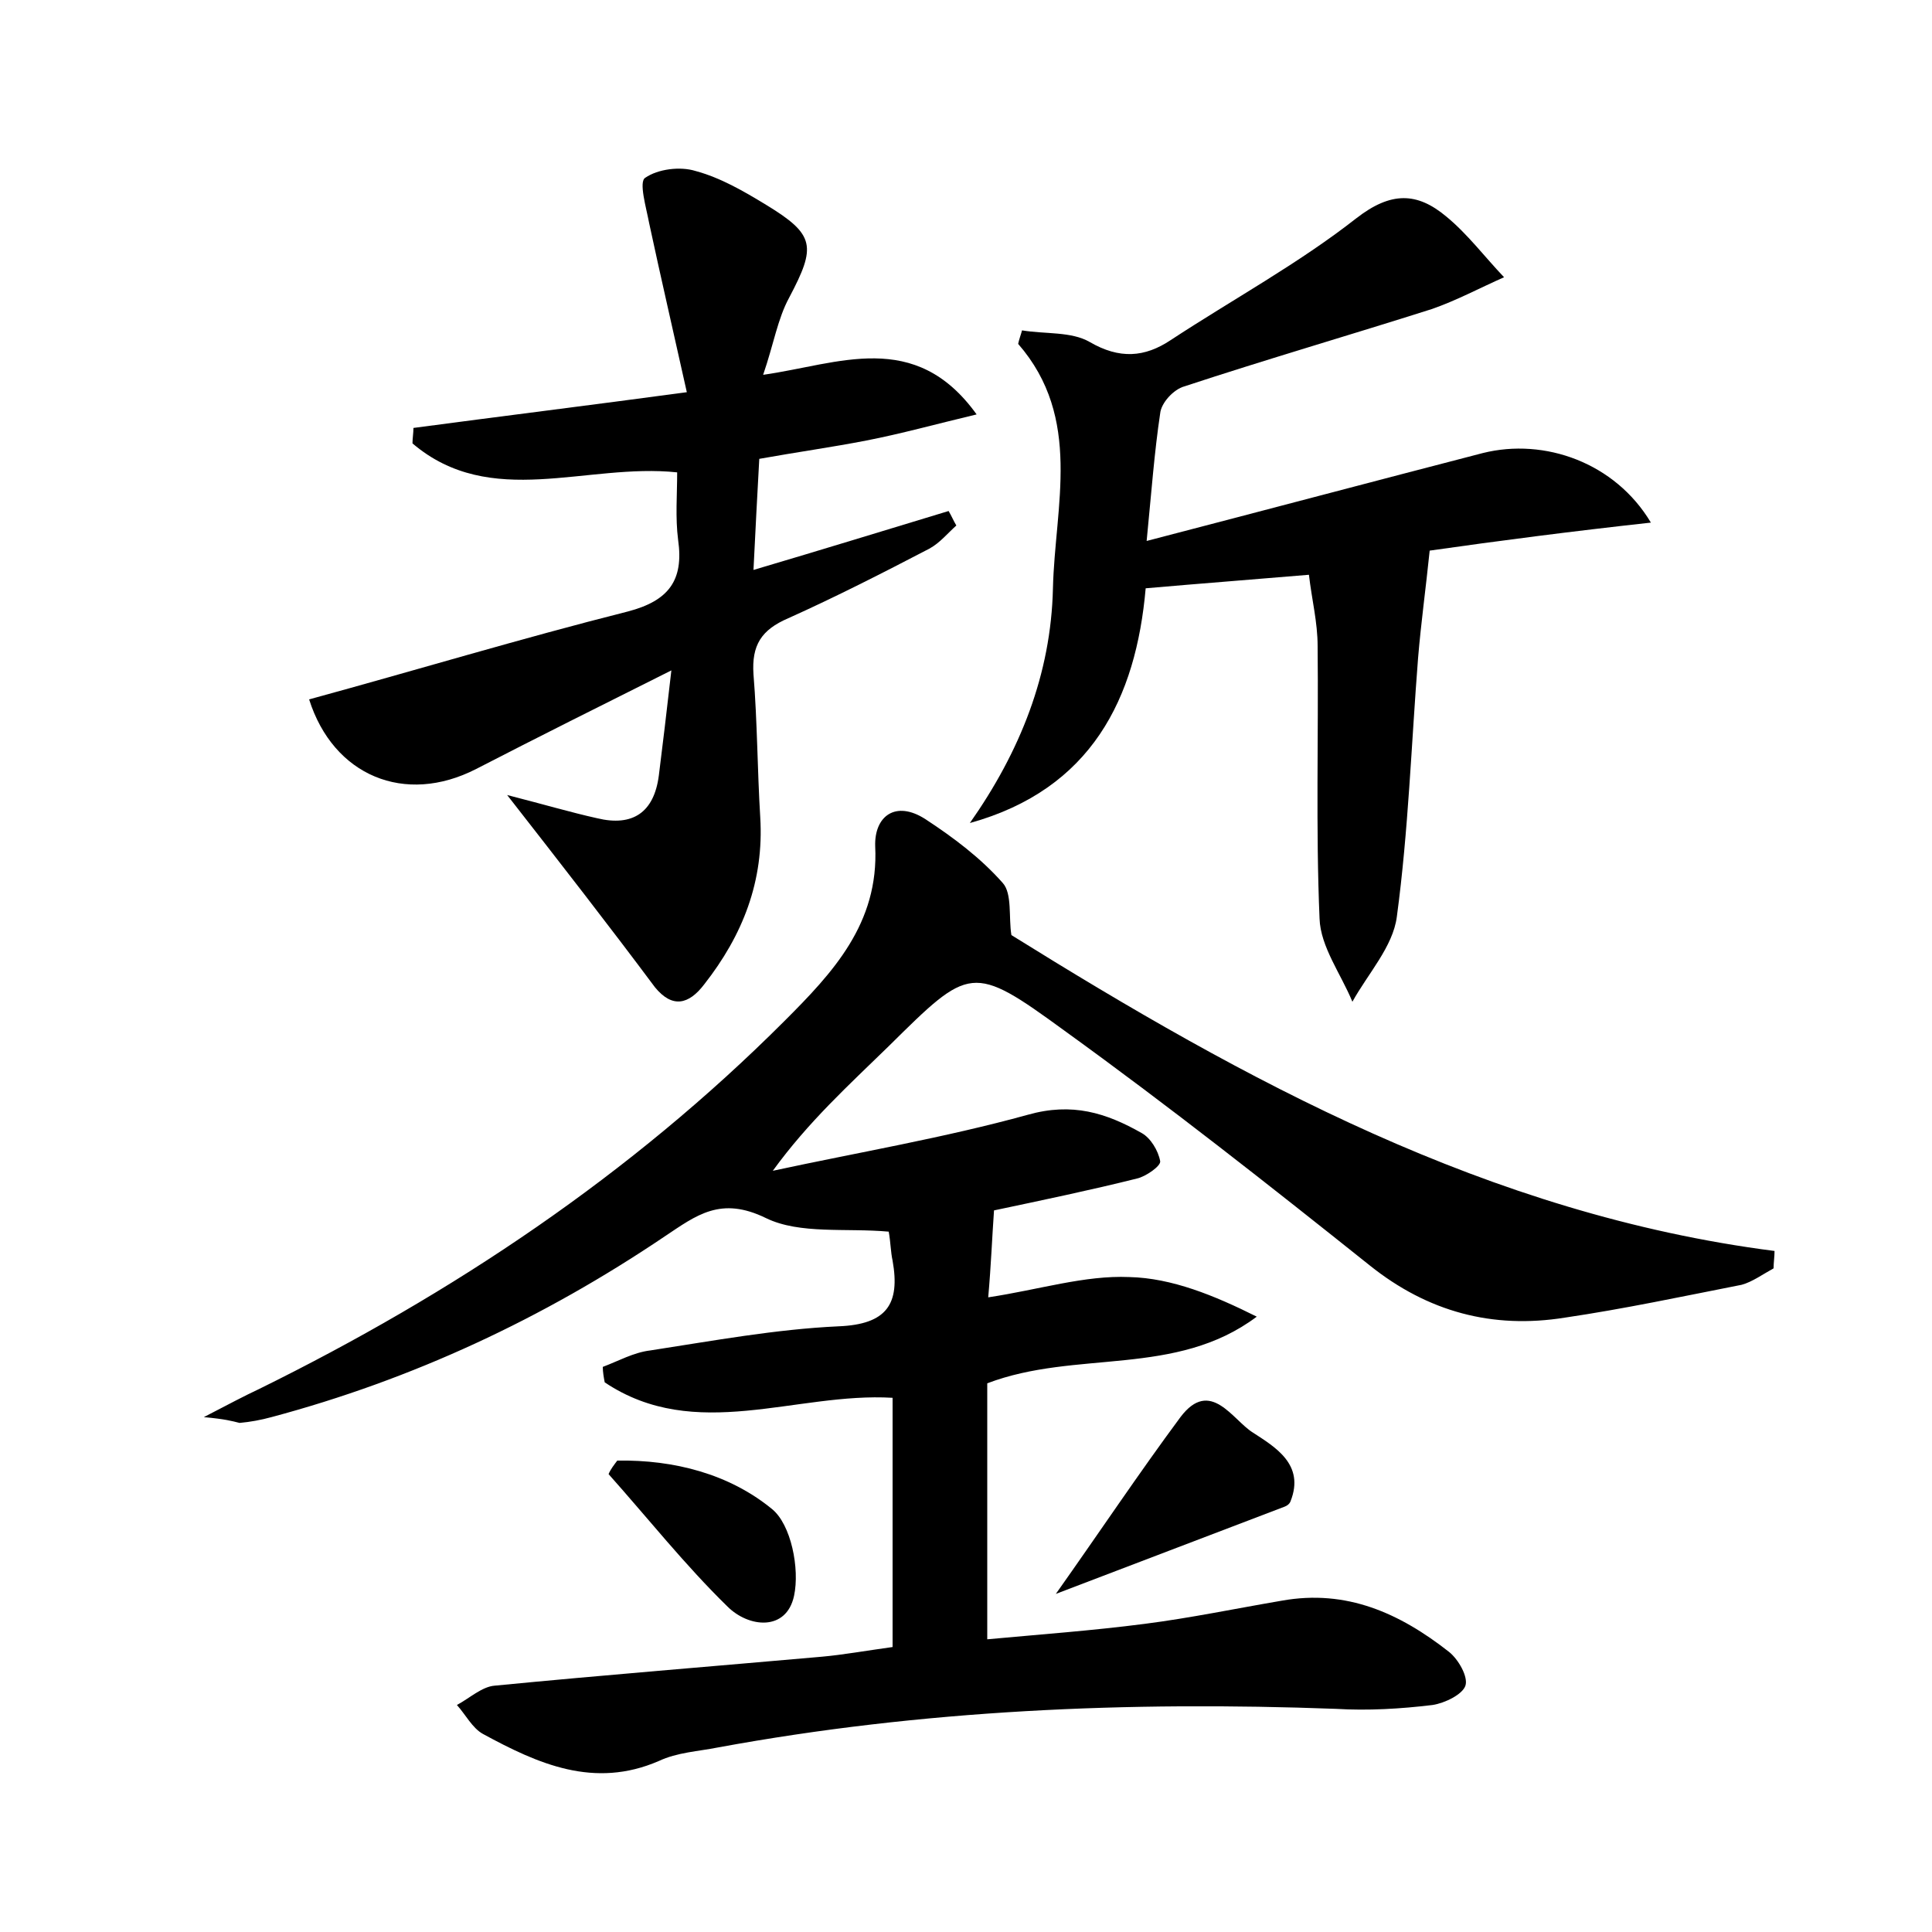 <?xml version="1.0" encoding="utf-8"?>
<!-- Generator: Adobe Illustrator 22.0.0, SVG Export Plug-In . SVG Version: 6.00 Build 0)  -->
<svg version="1.1" id="图层_1" xmlns="http://www.w3.org/2000/svg" xmlns:xlink="http://www.w3.org/1999/xlink" x="0px" y="0px"
	 viewBox="0 0 200 200" style="enable-background:new 0 0 200 200;" xml:space="preserve">
<style type="text/css">
	.st0{fill:#FFFFFF;}
</style>
<g>
	
	<path d="M21.1,146.7c2.7-1.4,4.2-2.2,5.7-2.9c20.1-9.9,38.5-22.2,54.4-38.1c5-5,9.8-10.1,9.4-18.1c-0.1-3.1,2.1-4.8,5.2-2.8
		c2.9,1.9,5.7,4,8,6.6c1,1.1,0.6,3.6,0.9,5.4c24.1,15,49.4,28.9,79,32.7c0,0.6-0.1,1.2-0.1,1.8c-1.1,0.6-2.2,1.4-3.3,1.7
		c-6.1,1.2-12.2,2.5-18.3,3.4c-7.5,1.2-14.2-0.6-20.2-5.4c-10.4-8.3-20.8-16.5-31.6-24.3c-9.6-7-9.8-6.7-18.2,1.6
		c-4.1,4-8.3,7.8-12,12.9c8.8-1.9,17.7-3.4,26.4-5.8c4.6-1.3,8.1-0.2,11.8,1.9c0.9,0.5,1.7,1.8,1.9,2.9c0.1,0.5-1.5,1.6-2.4,1.8
		c-4.8,1.2-9.6,2.2-14.8,3.3c-0.2,2.8-0.3,5.6-0.6,9c5.3-0.8,10-2.3,14.6-2.1c4.4,0.1,8.8,1.9,13.2,4.1c-8.4,6.3-18.7,3.4-27.9,6.9
		c0,8.4,0,16.9,0,26.5c5.4-0.5,10.9-0.9,16.3-1.6c4.7-0.6,9.5-1.6,14.2-2.4c6.7-1.2,12.2,1.3,17.3,5.3c1,0.8,2,2.6,1.7,3.5
		c-0.3,0.9-2.1,1.8-3.4,2c-3.3,0.4-6.7,0.6-10,0.4c-21.5-0.8-42.8,0.1-64,4c-2,0.4-4.2,0.5-6.1,1.4c-6.7,2.9-12.5,0.3-18.2-2.8
		c-1.1-0.6-1.8-2-2.7-3c1.3-0.7,2.6-1.9,3.9-2c11.3-1.1,22.6-2,33.9-3c2.2-0.2,4.4-0.6,7.3-1c0-8.6,0-17.1,0-25.8
		c-10-0.6-20.4,4.7-29.8-1.6c-0.1-0.5-0.2-1.1-0.2-1.6c1.6-0.6,3.2-1.5,4.9-1.7c6.5-1,13-2.2,19.5-2.5c5-0.2,6.4-2.3,5.6-6.8
		c-0.2-0.9-0.2-1.9-0.4-3c-4.4-0.4-9.2,0.3-12.7-1.4c-4.7-2.3-7.2-0.3-10.5,1.9c-12.6,8.5-26.1,14.8-40.7,18.7
		c-1.1,0.3-2.2,0.5-3.3,0.6C24,147.1,23.3,146.9,21.1,146.7z"/>
	<path d="M52.5,82.3c3.9,1,6.6,1.8,9.3,2.4c3.7,0.9,5.9-0.6,6.4-4.4c0.4-3.2,0.8-6.5,1.3-10.9c-7.4,3.7-13.8,6.9-20.2,10.2
		c-7.4,3.8-14.8,0.7-17.3-7.2c11-3,21.9-6.3,33-9.1c4.2-1.1,5.8-3.2,5.2-7.4c-0.3-2.3-0.1-4.7-0.1-7c-9.4-1-19.3,3.9-27.4-3
		c0-0.5,0.1-1.1,0.1-1.6c9-1.2,17.9-2.3,28.3-3.7c-1.4-6.3-2.7-11.9-3.9-17.5c-0.3-1.6-1.1-4.3-0.4-4.7c1.3-0.9,3.6-1.2,5.2-0.7
		c2.6,0.7,5,2.1,7.3,3.5c5.1,3.1,5.2,4.3,2.4,9.6c-1.2,2.2-1.6,4.8-2.7,8c7.8-1.1,15.7-4.8,22.1,4.1c-4.2,1-7.8,2-11.4,2.7
		c-3.6,0.7-7.2,1.2-11.1,1.9c-0.2,3.7-0.4,7.3-0.6,11.5c7.1-2.1,13.6-4.1,20.2-6.1c0.3,0.5,0.5,1,0.8,1.5c-0.9,0.8-1.7,1.8-2.8,2.4
		c-4.8,2.5-9.7,5-14.6,7.2c-2.8,1.2-3.8,2.8-3.6,5.8c0.4,4.9,0.4,9.9,0.7,14.8c0.4,6.6-1.8,12.2-5.8,17.3c-1.6,2.1-3.3,2.5-5.1,0.3
		C63.1,95.9,58.2,89.6,52.5,82.3z"/>
	<path d="M135.5,59.5c-5.9,0.5-11.2,0.9-16.9,1.4c-1,11.4-5.6,20.8-18.2,24.3c5.2-7.4,8.4-15.4,8.6-24.3c0.2-8.5,3.1-17.6-3.6-25.3
		c0.1-0.5,0.3-1,0.4-1.4c2.4,0.4,5.1,0.1,7,1.2c3.1,1.8,5.7,1.6,8.4-0.2c6.4-4.2,13.2-7.9,19.2-12.6c3.6-2.8,6.3-2.7,9.3-0.2
		c2.2,1.8,4,4.2,6,6.3c-2.5,1.1-4.9,2.4-7.5,3.3c-8.5,2.7-17.1,5.2-25.6,8c-1.1,0.3-2.4,1.7-2.5,2.8c-0.6,4-0.9,8.1-1.4,13.2
		c12.3-3.2,23.6-6.2,34.8-9.1c6.4-1.6,13.7,1,17.4,7.2C162.7,55,155,56,148,57c-0.4,3.9-0.9,7.5-1.2,11.1c-0.7,8.9-1,17.9-2.2,26.8
		c-0.4,3.1-3,5.9-4.6,8.8c-1.2-2.9-3.3-5.7-3.4-8.6c-0.4-9.4-0.1-18.8-0.2-28.2C136.4,64.4,135.8,62.1,135.5,59.5z"/>
	<path d="M109.3,165c4.6-6.5,8.6-12.5,12.9-18.3c3.1-4.1,5.4,0.3,7.5,1.6c2.3,1.5,5.4,3.3,3.9,7.1c-0.1,0.3-0.4,0.5-0.7,0.6
		C125,159,117.2,162,109.3,165z"/>
	<path d="M63.9,151.2c5.9-0.1,11.6,1.4,16,5c2,1.6,2.9,6.2,2.3,9c-0.8,3.7-4.7,3.3-6.9,1.1c-4.4-4.3-8.2-9.1-12.3-13.7
		C63.2,152.1,63.6,151.6,63.9,151.2z"/>
</g>
</svg>

